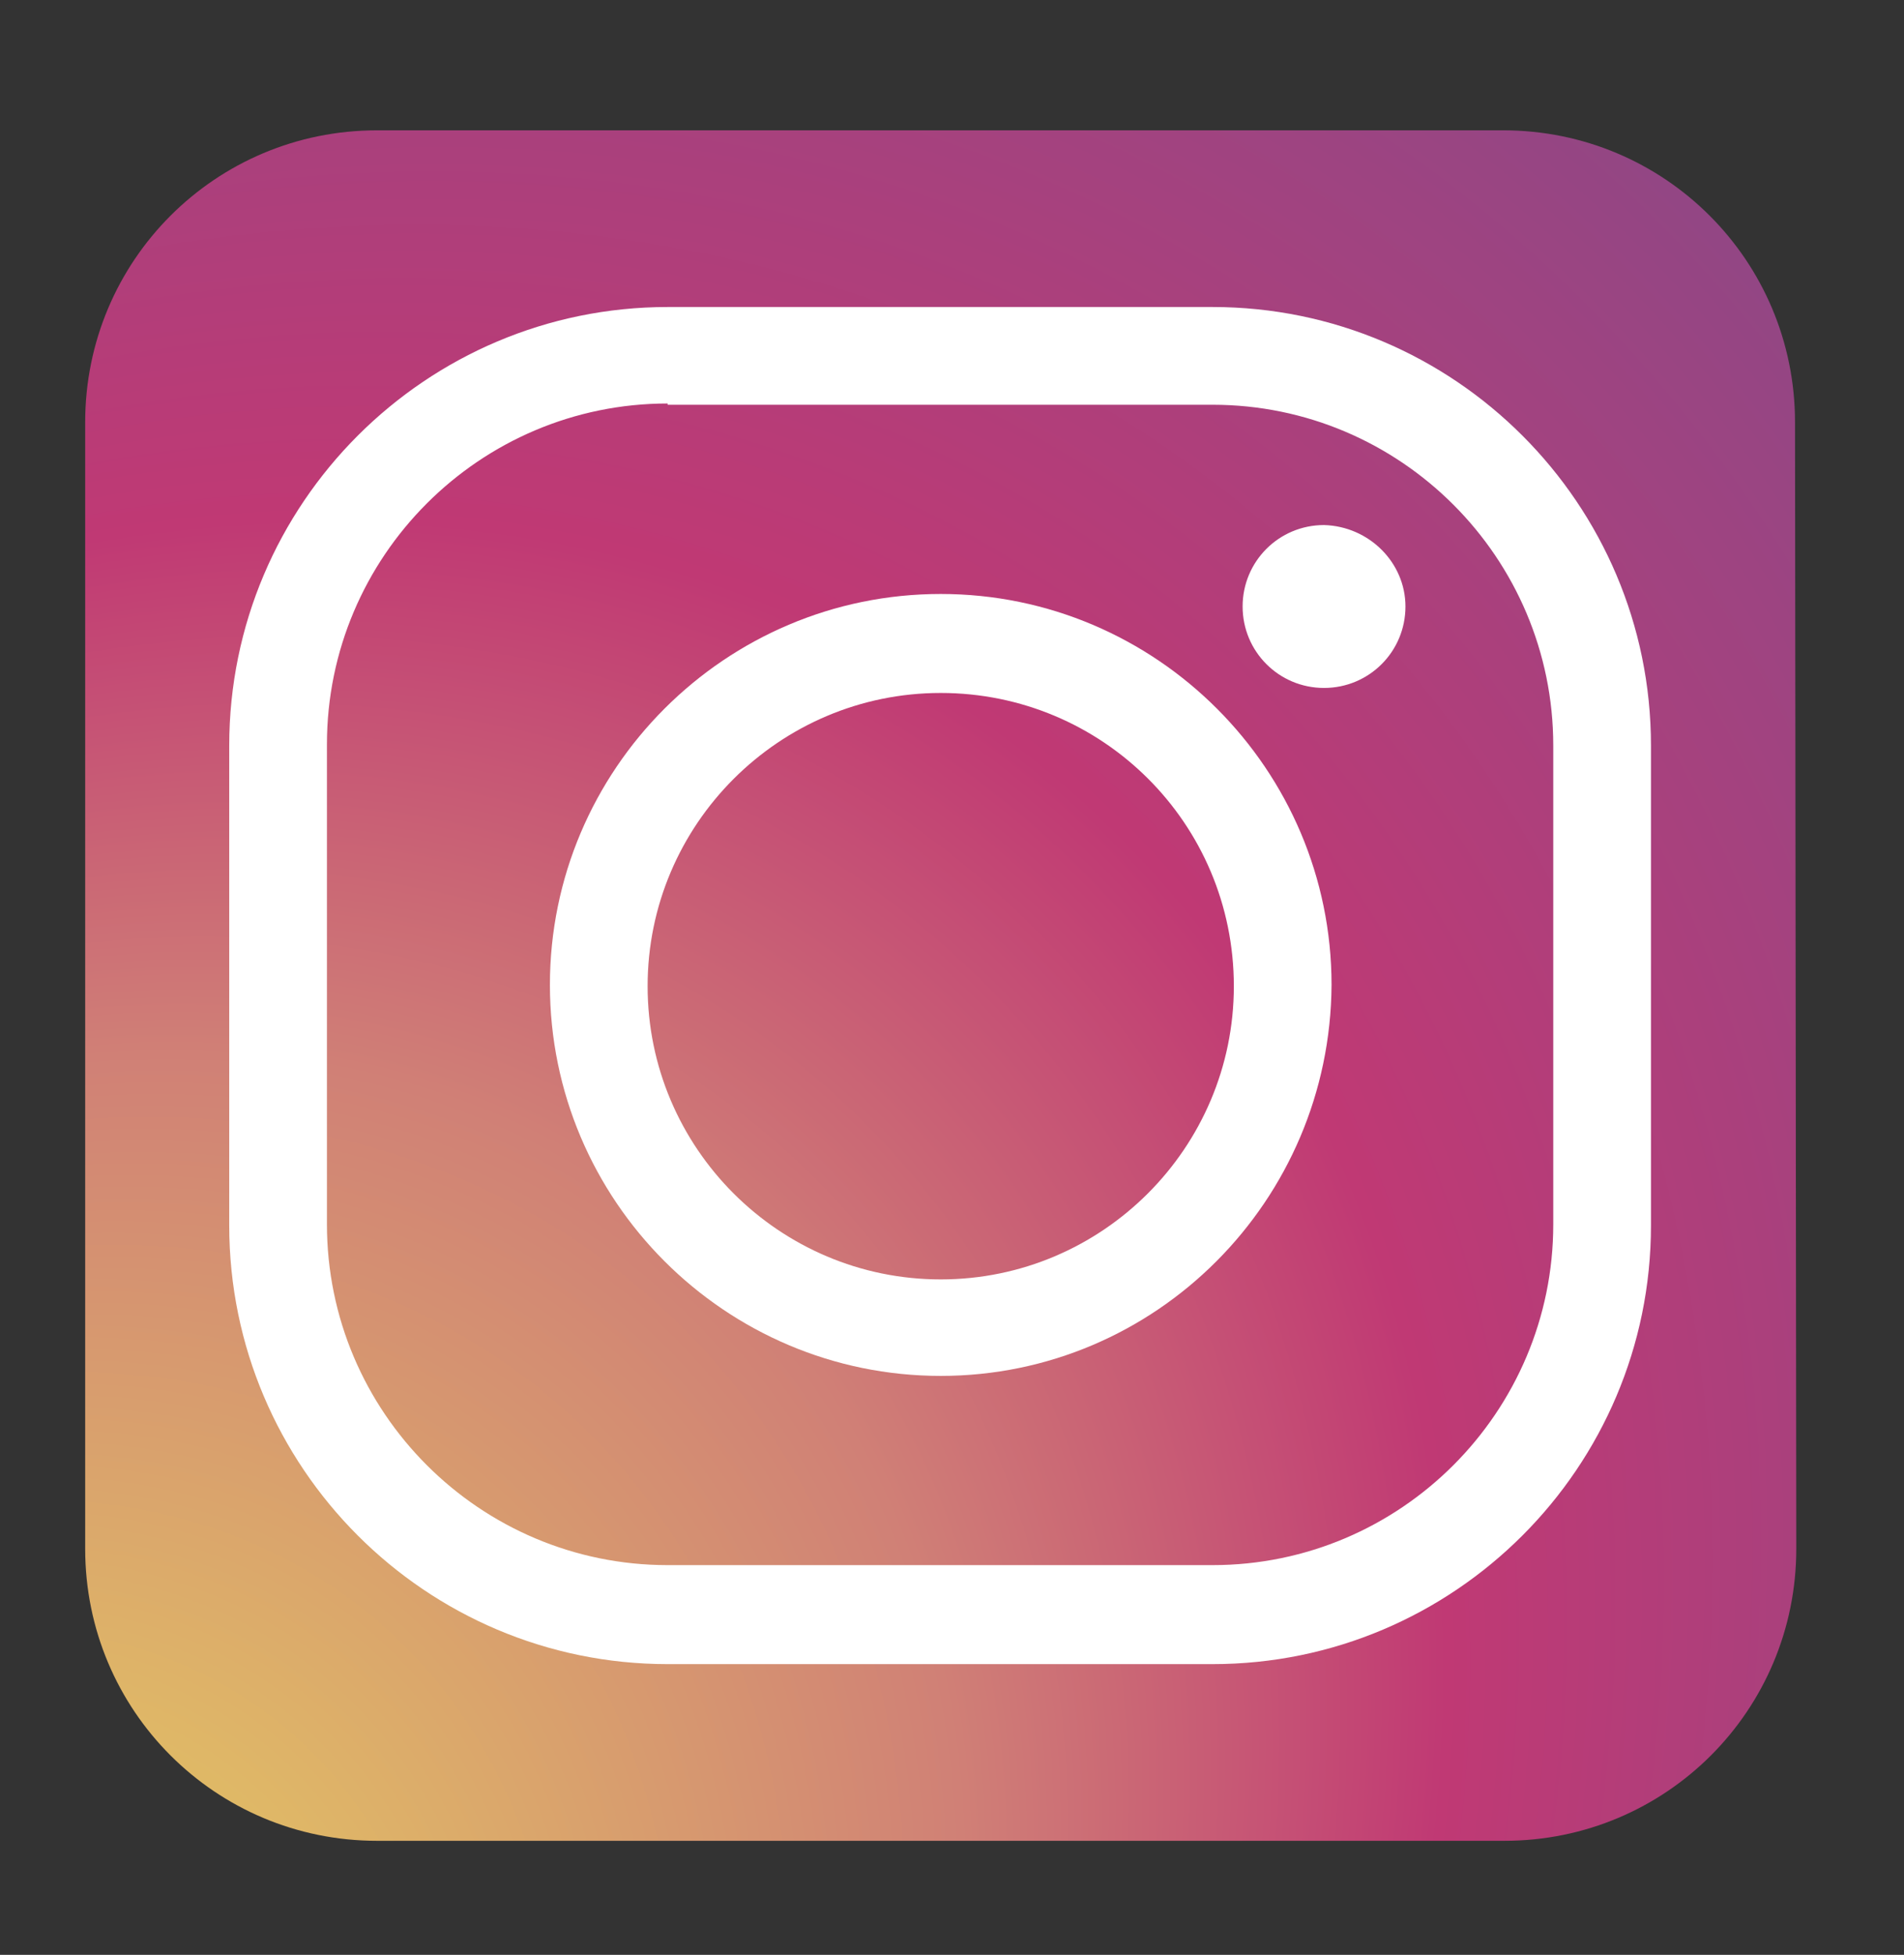 <?xml version="1.0" encoding="utf-8"?>
<!-- Generator: Adobe Illustrator 23.0.1, SVG Export Plug-In . SVG Version: 6.00 Build 0)  -->
<svg version="1.1" id="Capa_1" xmlns="http://www.w3.org/2000/svg" xmlns:xlink="http://www.w3.org/1999/xlink" x="0px" y="0px"
	 viewBox="0 0 152 156" style="enable-background:new 0 0 152 156;" xml:space="preserve">
<rect x="0" y="0" width="152" height="156" fill="#333333" stroke="none"/>
<style type="text/css">
	.st0{fill:url(#SVGID_1_);}
	.st1{fill:#FFFFFF;}
</style>
<g>
	
		<radialGradient id="SVGID_1_" cx="-239.519" cy="35.605" r="277.665" fx="-325.166" fy="23.164" gradientTransform="matrix(0.653 -0.757 -0.615 -0.531 208.517 -45.084)" gradientUnits="userSpaceOnUse">
		<stop  offset="0" style="stop-color:#EEE33F"/>
		<stop  offset="5.363794e-02" style="stop-color:#EAD84F"/>
		<stop  offset="0.164" style="stop-color:#DFB767"/>
		<stop  offset="0.319" style="stop-color:#D08076"/>
		<stop  offset="0.449" style="stop-color:#C03974"/>
		<stop  offset="0.592" style="stop-color:#9E4481"/>
		<stop  offset="0.736" style="stop-color:#794A8A"/>
		<stop  offset="0.857" style="stop-color:#5C4B90"/>
		<stop  offset="0.948" style="stop-color:#444A93"/>
		<stop  offset="1" style="stop-color:#384993"/>
	</radialGradient>
	<path class="st0" d="M143.4,123.6c0,12.9-10.4,23.3-23.3,23.3h-90c-12.9,0-23.3-10.4-23.3-23.3V33.7c0-12.9,10.4-23.3,23.3-23.3
		H120c12.9,0,23.3,10.4,23.3,23.3L143.4,123.6L143.4,123.6z"/>
	<g>
		<g>
			<path class="st1" d="M96.8,132.8H53.3c-19.3,0-35-15.7-35-35V59.5c0-19.3,15.7-35,35-35h43.5c19.3,0,35,15.7,35,35v38.3
				C131.8,117.1,116.1,132.8,96.8,132.8z M53.3,32.2c-15,0-27.2,12.2-27.2,27.2v38.3c0,15,12.2,27.2,27.2,27.2h43.5
				c15,0,27.2-12.2,27.2-27.2V59.5c0-15-12.2-27.2-27.2-27.2H53.3V32.2z"/>
		</g>
		<g>
			<path class="st1" d="M75.1,109.8c-17.2,0-31.2-14-31.2-31.2s14-31.2,31.2-31.2s31.2,14,31.2,31.2
				C106.2,95.8,92.3,109.8,75.1,109.8z M75.1,55.3c-12.9,0-23.4,10.5-23.4,23.4s10.5,23.4,23.4,23.4s23.4-10.5,23.4-23.4
				C98.5,65.7,88,55.3,75.1,55.3z"/>
		</g>
		<g>
			<path class="st1" d="M112.2,48.4c0,3.6-2.9,6.5-6.5,6.5s-6.5-2.9-6.5-6.5s2.9-6.5,6.5-6.5C109.3,42,112.2,44.9,112.2,48.4z"/>
		</g>
	</g>
</g>
</svg>
